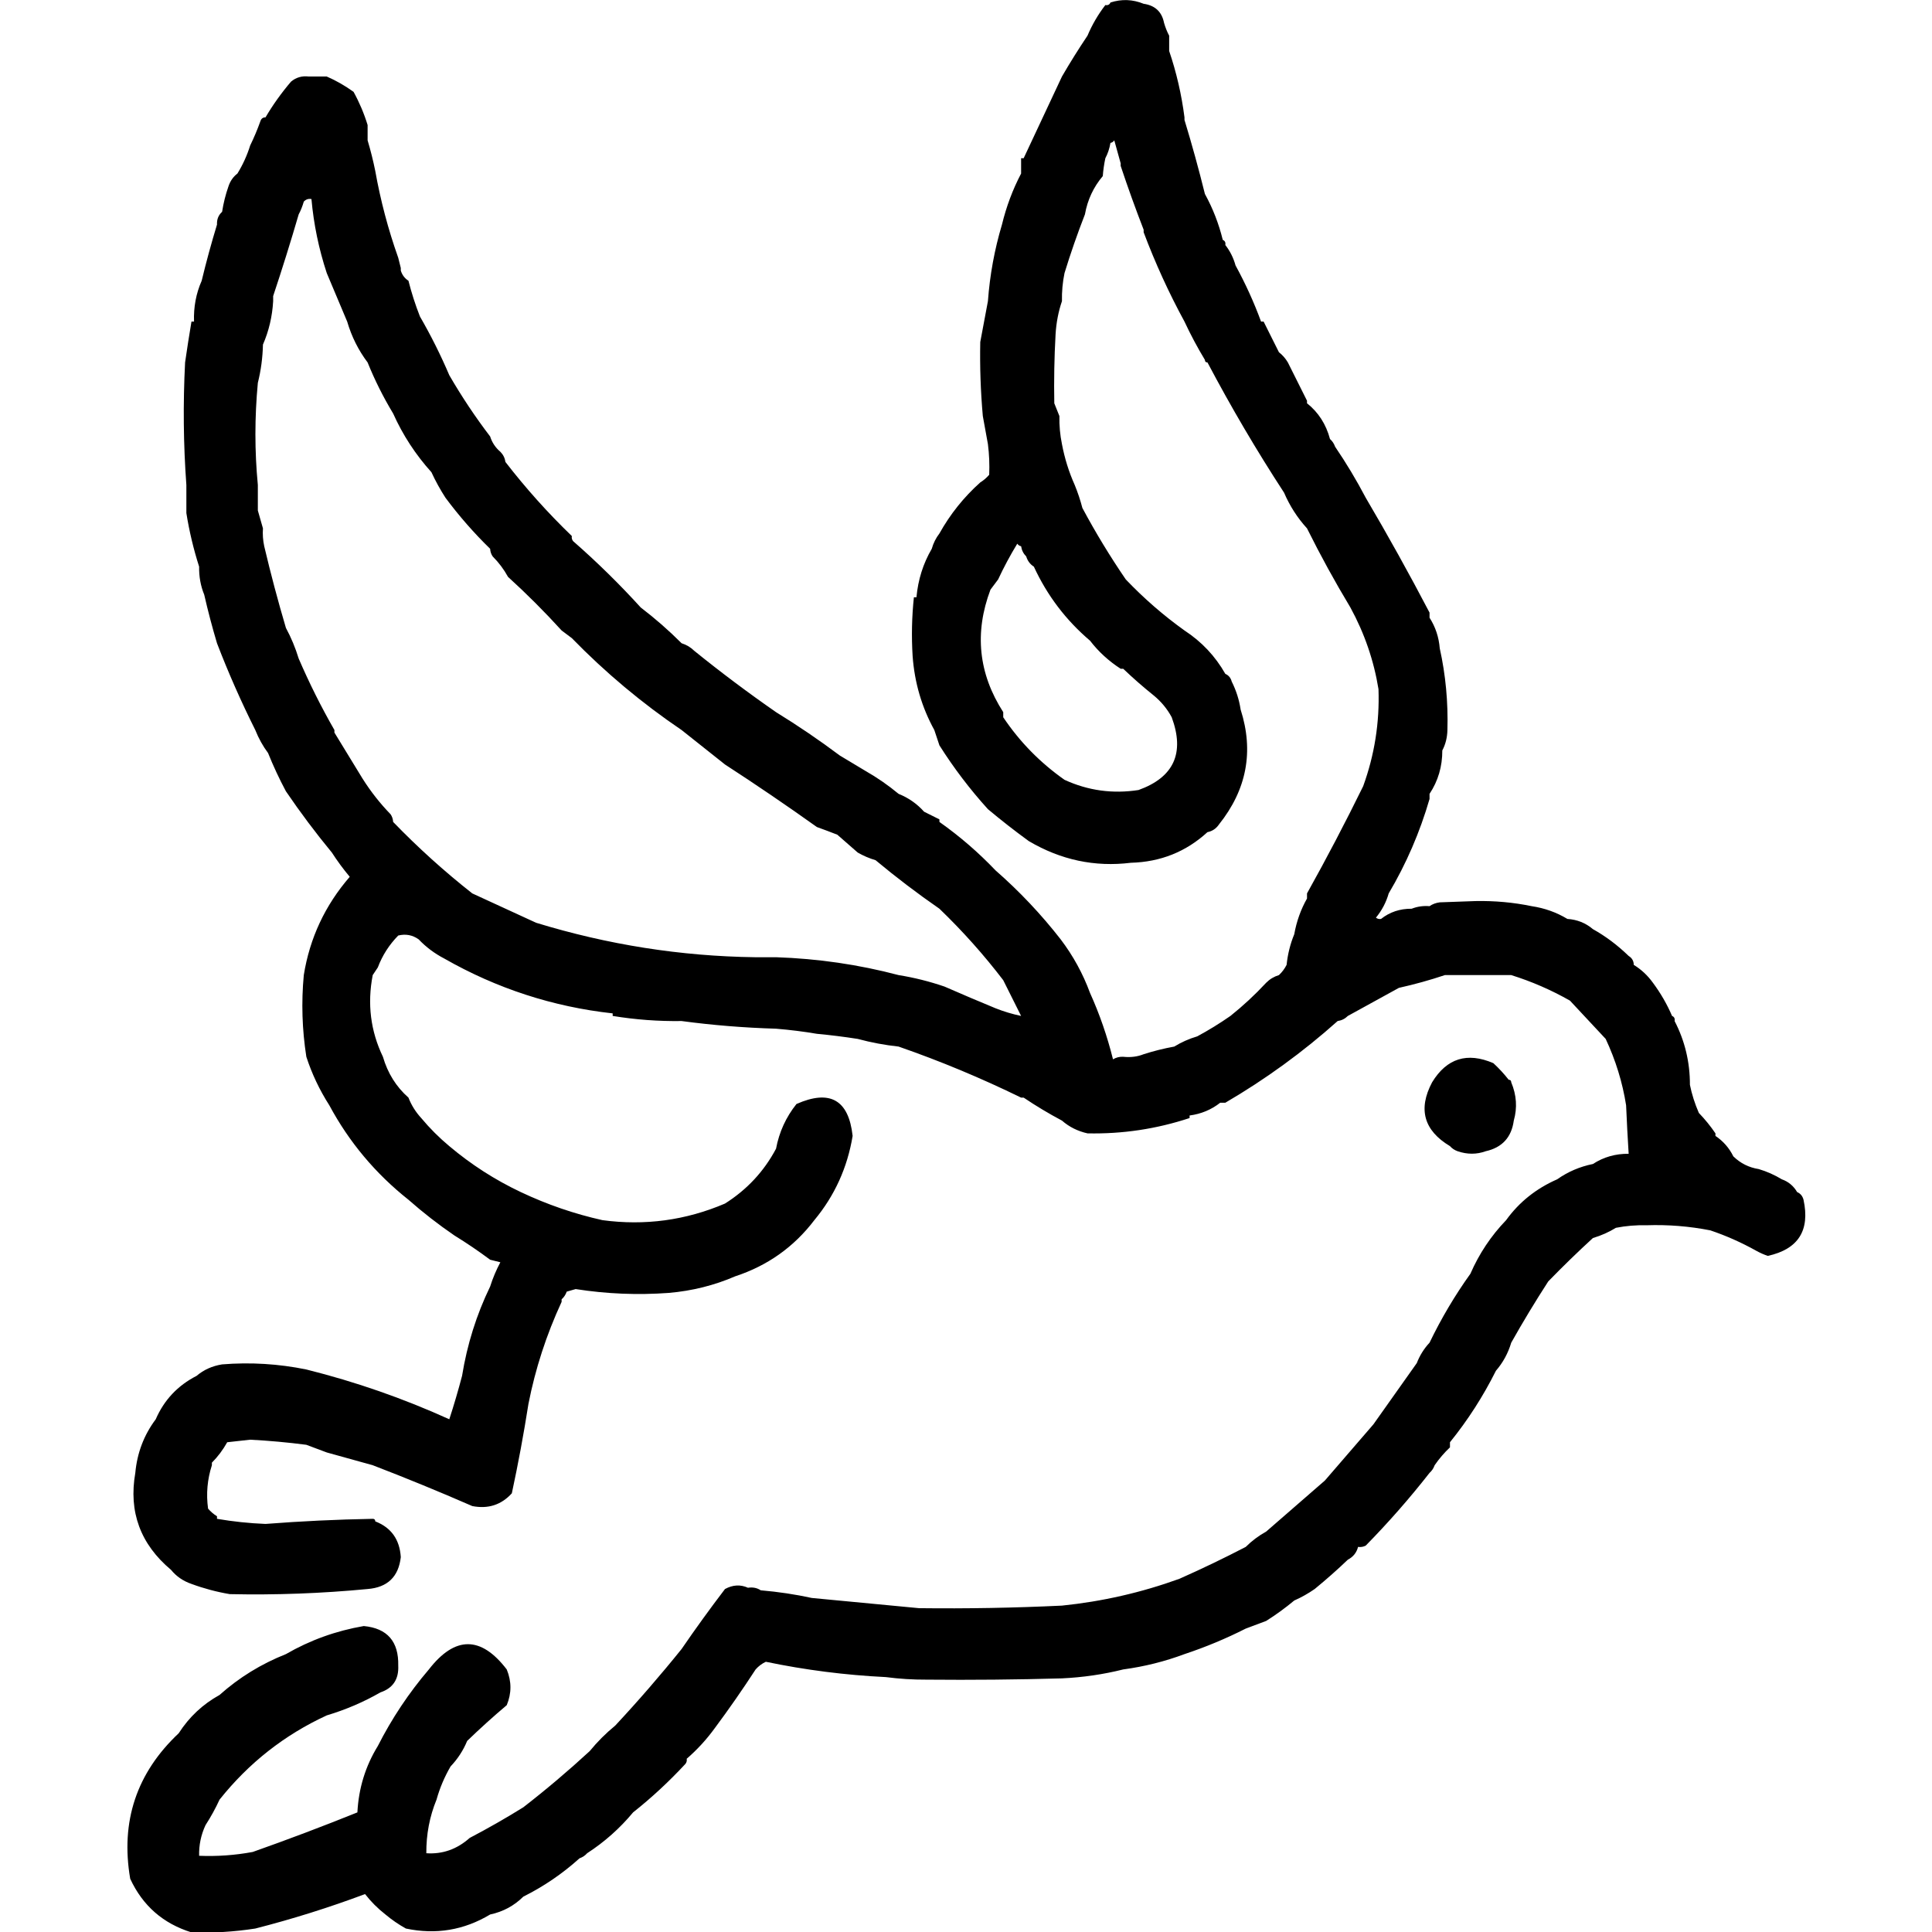 <?xml version="1.0" encoding="UTF-8" standalone="no"?>
<!DOCTYPE svg PUBLIC "-//W3C//DTD SVG 1.1//EN" "http://www.w3.org/Graphics/SVG/1.1/DTD/svg11.dtd">
<svg width="100%" height="100%" viewBox="0 0 1024 1024" version="1.1" xmlns="http://www.w3.org/2000/svg" xmlns:xlink="http://www.w3.org/1999/xlink" xml:space="preserve" xmlns:serif="http://www.serif.com/" style="fill-rule:evenodd;clip-rule:evenodd;stroke-linejoin:round;stroke-miterlimit:2;">
    <g transform="matrix(1.353,0,0,1.353,-259.091,-175.24)">
        <path d="M759.5,578.5C749.261,572.36 746.927,564.027 752.5,553.5C758.246,544.086 766.246,541.586 776.5,546C778.706,548.037 780.706,550.203 782.5,552.5C783.167,552.5 783.5,552.833 783.5,553.5C785.594,558.499 785.927,563.499 784.5,568.5C783.609,575.058 779.942,579.058 773.5,580.5C769.935,581.787 766.268,581.787 762.5,580.5C761.29,580.068 760.29,579.401 759.5,578.5ZM242.5,865.5C238.652,843.045 244.985,824.045 261.5,808.5C265.597,802.129 270.93,797.129 277.5,793.5C285.155,786.665 293.821,781.332 303.5,777.5C312.935,772.043 323.102,768.376 334,766.5C343.216,767.379 347.716,772.546 347.5,782C347.754,787.349 345.42,790.849 340.5,792.5C333.947,796.27 326.947,799.27 319.5,801.5C302.956,809.124 288.956,820.124 277.5,834.5C275.924,837.926 274.091,841.26 272,844.5C270.228,848.313 269.395,852.313 269.5,856.5C276.563,856.788 283.563,856.288 290.5,855C304.297,850.124 317.963,844.957 331.5,839.5C331.983,830.057 334.65,821.391 339.5,813.5C344.997,802.679 351.664,792.679 359.5,783.5C369.741,770.314 379.908,770.314 390,783.5C391.932,788.194 391.932,792.861 390,797.5C384.664,802.004 379.497,806.671 374.5,811.5C372.976,815.202 370.81,818.536 368,821.5C365.597,825.635 363.763,829.968 362.5,834.5C359.784,841.112 358.451,848.112 358.5,855.5C364.845,855.938 370.512,853.938 375.5,849.5C382.631,845.767 389.631,841.767 396.5,837.5C405.435,830.572 414.102,823.238 422.5,815.5C425.5,811.833 428.833,808.5 432.5,805.5C441.569,795.77 450.236,785.77 458.5,775.5C463.948,767.545 469.615,759.712 475.5,752C478.56,750.337 481.56,750.17 484.5,751.5C486.415,751.216 488.081,751.549 489.5,752.5C496.361,753.09 503.028,754.09 509.5,755.5C523.328,756.819 537.017,758.122 550.568,759.411C550.868,759.417 551.179,759.446 551.5,759.5C570.183,759.722 588.85,759.389 607.5,758.5C623.282,756.888 638.615,753.388 653.5,748C662.383,744.057 671.05,739.89 679.5,735.5C681.86,733.147 684.527,731.147 687.5,729.5C695.161,722.84 702.828,716.173 710.5,709.5C716.836,702.158 723.169,694.824 729.5,687.5C735.179,679.462 740.846,671.462 746.5,663.5C747.669,660.489 749.336,657.822 751.5,655.5C756.081,645.997 761.414,636.997 767.5,628.5C770.929,620.631 775.596,613.631 781.5,607.5C786.573,600.453 793.24,595.119 801.5,591.5C805.691,588.542 810.358,586.542 815.5,585.5C819.675,582.779 824.341,581.446 829.5,581.5C829.1,575.171 828.767,568.838 828.5,562.5C827.09,553.55 824.424,544.883 820.5,536.5C815.861,531.526 811.195,526.526 806.5,521.5C799.166,517.331 791.499,513.998 783.5,511.5L757.5,511.5C751.669,513.46 745.669,515.127 739.5,516.5C732.836,520.165 726.17,523.832 719.5,527.5C718.395,528.6 717.062,529.267 715.5,529.5C701.934,541.622 687.267,552.289 671.5,561.5L669.5,561.5C666.017,564.237 662.017,565.903 657.5,566.5L657.5,567.5C644.529,571.788 631.196,573.788 617.5,573.5C613.678,572.646 610.344,570.979 607.5,568.5C602.299,565.737 597.299,562.737 592.5,559.5L591.5,559.5C575.834,551.839 559.834,545.173 543.5,539.5C538.089,538.919 532.756,537.919 527.5,536.5C522.193,535.67 516.859,535.003 511.5,534.5C506.331,533.619 500.998,532.952 495.5,532.5C482.967,532.128 470.633,531.128 458.5,529.5C449.434,529.629 440.434,528.962 431.5,527.5L431.5,526.5C408.051,523.906 386.051,516.739 365.5,505C361.7,503.021 358.366,500.521 355.5,497.5C353.074,495.782 350.407,495.282 347.5,496C343.939,499.63 341.272,503.797 339.5,508.5C338.833,509.5 338.167,510.5 337.5,511.5C335.321,522.748 336.654,533.414 341.5,543.5C343.361,549.917 346.694,555.25 351.5,559.5C352.644,562.447 354.311,565.113 356.5,567.5C359.854,571.521 363.521,575.188 367.5,578.5C376.048,585.714 385.382,591.714 395.5,596.5C405.844,601.392 416.511,605.058 427.5,607.5C444.112,609.739 460.112,607.573 475.5,601C484.125,595.546 490.791,588.379 495.5,579.5C496.725,572.983 499.392,567.15 503.5,562C516.62,556.195 523.953,560.362 525.5,574.5C523.452,586.923 518.452,597.923 510.5,607.5C502.501,618.01 492.168,625.343 479.5,629.5C471.321,633.041 462.655,635.208 453.5,636C441.272,636.895 429.105,636.395 417,634.5C415.833,634.833 414.667,635.167 413.5,635.5C413.058,636.739 412.391,637.739 411.5,638.5L411.5,639.5C405.526,652.419 401.193,665.753 398.5,679.5C396.656,691.245 394.49,702.912 392,714.5C387.868,719.048 382.701,720.715 376.5,719.5C363.536,713.844 350.536,708.511 337.5,703.5C331.499,701.833 325.499,700.166 319.5,698.5C316.833,697.5 314.167,696.5 311.5,695.5C304.199,694.553 296.865,693.886 289.5,693.5C286.5,693.833 283.5,694.167 280.5,694.5C278.829,697.492 276.829,700.159 274.5,702.5L274.5,703.5C272.709,709.038 272.209,714.704 273,720.5C274.039,721.71 275.206,722.71 276.5,723.5L276.5,724.5C282.777,725.576 289.11,726.243 295.5,726.5C309.483,725.418 323.483,724.751 337.5,724.5C338.167,724.5 338.5,724.833 338.5,725.5C344.73,727.916 348.063,732.583 348.5,739.5C347.626,747.206 343.293,751.373 335.5,752C317.537,753.721 299.537,754.387 281.5,754C276.375,753.135 271.375,751.802 266.5,750C263.244,748.884 260.578,747.051 258.5,744.5C246.492,734.428 241.825,721.761 244.5,706.5C245.219,698.667 247.885,691.667 252.5,685.5C255.787,677.939 261.121,672.273 268.5,668.5C271.301,666.112 274.634,664.612 278.5,664C289.593,663.105 300.593,663.771 311.5,666C330.801,670.822 349.467,677.322 367.5,685.5C369.295,680.007 370.962,674.341 372.5,668.5C374.486,656.2 378.152,644.533 383.5,633.5C384.539,630.218 385.872,627.052 387.5,624C386.167,623.667 384.833,623.333 383.5,623C378.952,619.612 374.286,616.445 369.5,613.5C363.19,609.185 357.19,604.518 351.5,599.5C338.592,589.264 328.258,576.931 320.5,562.5C316.674,556.517 313.674,550.183 311.5,543.5C309.834,532.853 309.5,522.187 310.5,511.5C312.827,497.01 318.827,484.176 328.5,473C325.964,469.966 323.63,466.8 321.5,463.5C315.159,455.816 309.159,447.816 303.5,439.5C300.91,434.651 298.576,429.651 296.5,424.5C294.473,421.78 292.807,418.78 291.5,415.5C285.937,404.377 280.937,393.044 276.5,381.5C274.62,375.198 272.953,368.864 271.5,362.5C270.09,359.05 269.424,355.384 269.5,351.5C267.298,344.616 265.631,337.616 264.5,330.5L264.5,319.5C263.339,303.672 263.172,287.672 264,271.5C264.771,266.145 265.605,260.812 266.5,255.5L267.5,255.5C267.299,249.82 268.299,244.486 270.5,239.5C272.252,232.224 274.252,224.89 276.5,217.5C276.402,215.447 277.069,213.78 278.5,212.5C279.018,209.113 279.851,205.779 281,202.5C281.697,200.416 282.864,198.749 284.5,197.5C286.613,194.07 288.28,190.403 289.5,186.5C290.98,183.479 292.313,180.312 293.5,177C293.836,175.97 294.503,175.47 295.5,175.5C298.384,170.6 301.717,165.933 305.5,161.5C307.479,159.832 309.812,159.166 312.5,159.5L319.5,159.5C323.099,161.058 326.599,163.058 330,165.5C332.287,169.66 334.121,173.994 335.5,178.5L335.5,184.5C336.684,188.461 337.684,192.461 338.5,196.5C340.565,208.093 343.565,219.426 347.5,230.5C347.833,231.833 348.167,233.167 348.5,234.5L348.5,235.5C349.022,237.219 350.022,238.552 351.5,239.5C352.678,244.19 354.178,248.856 356,253.5C360.318,260.973 364.151,268.639 367.5,276.5C372.35,284.881 377.684,292.881 383.5,300.5C384.253,302.88 385.587,304.88 387.5,306.5C388.6,307.605 389.267,308.938 389.5,310.5C397.426,320.763 406.092,330.43 415.5,339.5C415.369,340.239 415.536,340.906 416,341.5C425.312,349.645 434.145,358.311 442.5,367.5C448.135,371.801 453.468,376.467 458.5,381.5C460.434,382.11 462.101,383.11 463.5,384.5C473.908,392.916 484.574,400.916 495.5,408.5C504.13,413.809 512.464,419.475 520.5,425.5C523.89,427.523 527.223,429.523 530.5,431.5C535.132,434.143 539.465,437.143 543.5,440.5C547.392,442.062 550.725,444.395 553.5,447.5C555.483,448.471 557.483,449.471 559.5,450.5L559.5,451.5C567.449,457.115 574.782,463.448 581.5,470.5C590.865,478.698 599.365,487.698 607,497.5C611.888,503.945 615.722,510.945 618.5,518.5C622.239,526.767 625.239,535.433 627.5,544.5C628.736,543.754 630.07,543.421 631.5,543.5C634.385,543.806 637.052,543.473 639.5,542.5C643.329,541.262 647.329,540.262 651.5,539.5C654.256,537.796 657.256,536.463 660.5,535.5C664.96,533.1 669.293,530.434 673.5,527.5C678.467,523.534 683.134,519.201 687.5,514.5C688.922,513.075 690.589,512.075 692.5,511.5C693.714,510.374 694.714,509.041 695.5,507.5C695.954,503.232 696.954,499.232 698.5,495.5C699.398,490.466 701.065,485.799 703.5,481.5L703.5,479.5C711.151,465.799 718.484,451.799 725.5,437.5C729.953,425.233 731.953,412.566 731.5,399.5C729.69,388.292 726.023,377.625 720.5,367.5C714.428,357.418 708.762,347.085 703.5,336.5C699.753,332.399 696.753,327.732 694.5,322.5C683.76,306.034 673.76,289.034 664.5,271.5C663.833,271.5 663.5,271.167 663.5,270.5C660.595,265.693 657.928,260.693 655.5,255.5C649.384,244.262 644.05,232.596 639.5,220.5L639.5,219.5C636.333,211.34 633.333,203.006 630.5,194.5L630.5,193.5C629.675,190.628 628.841,187.628 628,184.5C627.617,185.056 627.117,185.389 626.5,185.5C626.125,187.698 625.458,189.698 624.5,191.5C624.007,193.806 623.674,196.139 623.5,198.5C619.848,202.808 617.515,207.808 616.5,213.5C613.548,221.07 610.881,228.737 608.5,236.5C607.756,240.119 607.423,243.785 607.5,247.5C606.105,251.591 605.272,255.924 605,260.5C604.5,269.494 604.334,278.494 604.5,287.5C605.167,289.167 605.833,290.833 606.5,292.5C606.423,296.215 606.756,299.881 607.5,303.5C608.566,309.12 610.233,314.453 612.5,319.5C613.698,322.426 614.698,325.426 615.5,328.5C620.648,338.126 626.315,347.459 632.5,356.5C639.601,363.942 647.267,370.609 655.5,376.5C662.236,380.901 667.57,386.568 671.5,393.5C672.79,394.058 673.623,395.058 674,396.5C675.759,400.009 676.926,403.675 677.5,407.5C682.733,423.843 679.9,438.843 669,452.5C667.871,454.141 666.371,455.141 664.5,455.5C656.107,463.194 646.107,467.194 634.5,467.5C620.378,469.24 607.045,466.407 594.5,459C589.005,455 583.671,450.834 578.5,446.5C571.439,438.706 565.105,430.372 559.5,421.5C558.833,419.5 558.167,417.5 557.5,415.5C552.579,406.558 549.745,396.891 549,386.5C548.523,378.822 548.69,371.155 549.5,363.5L550.5,363.5C551.135,356.592 553.135,350.259 556.5,344.5C557.123,342.289 558.123,340.289 559.5,338.5C563.713,330.952 569.046,324.285 575.5,318.5C576.794,317.71 577.961,316.71 579,315.5C579.17,311.507 579.004,307.507 578.5,303.5C577.833,299.833 577.167,296.167 576.5,292.5C575.64,282.861 575.307,273.194 575.5,263.5C576.5,258.167 577.5,252.833 578.5,247.5C579.242,237.291 581.075,227.291 584,217.5C585.716,210.426 588.216,203.759 591.5,197.5L591.5,191.5L592.5,191.5C597.48,180.926 602.48,170.26 607.5,159.5C610.647,154.071 613.981,148.738 617.5,143.5C619.317,139.199 621.65,135.199 624.5,131.5C625.492,131.672 626.158,131.338 626.5,130.5C630.875,129.087 635.209,129.254 639.5,131C643.977,131.646 646.644,134.146 647.5,138.5C648.024,140.306 648.691,141.972 649.5,143.5L649.5,149.5C652.344,157.854 654.344,166.521 655.5,175.5L655.5,176.5C658.4,186.006 661.066,195.673 663.5,205.5C666.605,211.139 668.938,217.139 670.5,223.5C671.338,223.842 671.672,224.508 671.5,225.5C673.343,227.853 674.677,230.52 675.5,233.5C679.402,240.632 682.735,247.966 685.5,255.5L686.5,255.5C688.481,259.461 690.481,263.461 692.5,267.5C693.885,268.574 695.051,269.907 696,271.5L703.5,286.5L703.5,287.5C707.953,291.034 710.953,295.701 712.5,301.5C713.401,302.29 714.068,303.29 714.5,304.5C718.831,310.862 722.831,317.529 726.5,324.5C735.16,339.2 743.494,354.2 751.5,369.5L751.5,371.5C753.806,375.085 755.139,379.085 755.5,383.5C757.809,393.895 758.809,404.562 758.5,415.5C758.435,418.428 757.768,421.095 756.5,423.5C756.514,429.799 754.847,435.466 751.5,440.5L751.5,442.5C747.702,455.58 742.369,467.914 735.5,479.5C734.496,483.008 732.829,486.174 730.5,489C731.094,489.464 731.761,489.631 732.5,489.5C735.899,486.803 739.899,485.47 744.5,485.5C746.717,484.631 749.05,484.298 751.5,484.5C752.609,483.71 753.942,483.21 755.5,483C760.167,482.833 764.833,482.667 769.5,482.5C777.057,482.357 784.39,483.024 791.5,484.5C796.59,485.263 801.257,486.93 805.5,489.5C809.327,489.752 812.66,491.085 815.5,493.5C820.481,496.278 825.147,499.778 829.5,504C830.823,504.816 831.489,505.983 831.5,507.5C834.416,509.274 836.916,511.607 839,514.5C842.048,518.605 844.548,522.939 846.5,527.5C847.338,527.842 847.672,528.508 847.5,529.5C851.514,537.237 853.514,545.57 853.5,554.5C854.241,558.172 855.407,561.839 857,565.5C859.415,568.014 861.581,570.681 863.5,573.5L863.5,574.5C866.55,576.549 868.883,579.216 870.5,582.5C873.282,585.224 876.615,586.891 880.5,587.5C883.655,588.442 886.655,589.776 889.5,591.5C892.089,592.419 894.089,594.086 895.5,596.5C896.79,597.058 897.623,598.058 898,599.5C900.605,611.547 895.938,618.88 884,621.5C882.415,620.956 880.915,620.289 879.5,619.5C873.672,616.248 867.672,613.582 861.5,611.5C853.259,609.88 844.925,609.214 836.5,609.5C832.452,609.395 828.452,609.728 824.5,610.5C821.744,612.204 818.744,613.537 815.5,614.5C809.562,619.936 803.729,625.603 798,631.5C792.89,639.397 788.056,647.397 783.5,655.5C782.258,659.655 780.258,663.322 777.5,666.5C772.494,676.521 766.494,685.854 759.5,694.5L759.5,696.5C757.273,698.607 755.273,700.94 753.5,703.5C753.068,704.71 752.401,705.71 751.5,706.5C743.69,716.476 735.357,725.976 726.5,735C725.552,735.483 724.552,735.649 723.5,735.5C722.92,737.749 721.587,739.415 719.5,740.5C715.386,744.439 711.053,748.273 706.5,752C703.941,753.777 701.274,755.277 698.5,756.5C695.01,759.411 691.344,762.078 687.5,764.5C684.833,765.5 682.167,766.5 679.5,767.5C671.808,771.402 663.808,774.736 655.5,777.5C647.821,780.374 639.821,782.374 631.5,783.5C623.752,785.441 615.752,786.607 607.5,787C589.836,787.5 572.17,787.667 554.5,787.5C549.138,787.528 543.805,787.194 538.5,786.5C522.633,785.725 506.967,783.725 491.5,780.5C489.97,781.211 488.637,782.211 487.5,783.5C482.423,791.312 477.09,798.979 471.5,806.5C468.29,810.921 464.623,814.921 460.5,818.5C460.631,819.239 460.464,819.906 460,820.5C453.577,827.428 446.744,833.762 439.5,839.5C434.293,845.763 428.293,851.096 421.5,855.5C420.71,856.401 419.71,857.068 418.5,857.5C411.868,863.486 404.535,868.486 396.5,872.5C392.899,876.08 388.565,878.414 383.5,879.5C373.244,885.645 362.244,887.479 350.5,885C347.631,883.404 344.964,881.57 342.5,879.5C339.494,877.161 336.827,874.494 334.5,871.5C320.413,876.772 306.08,881.272 291.5,885C283.219,886.287 274.886,886.787 266.5,886.5C255.384,883.05 247.384,876.05 242.5,865.5ZM322.5,416.5C326.152,422.464 329.819,428.464 333.5,434.5C336.695,439.569 340.362,444.235 344.5,448.5C345.11,449.391 345.443,450.391 345.5,451.5C355.21,461.545 365.544,470.878 376.5,479.5C384.812,483.322 393.145,487.155 401.5,491C429.597,499.611 458.176,504.111 487.234,504.5L495.5,504.5C511.897,505.047 527.897,507.38 543.5,511.5C549.613,512.481 555.613,513.981 561.5,516C568.272,518.967 574.939,521.8 581.5,524.5C584.686,525.771 588.02,526.771 591.5,527.5C589.188,522.875 586.854,518.209 584.5,513.5C576.937,503.597 568.604,494.263 559.5,485.5C550.859,479.519 542.525,473.186 534.5,466.5C532.02,465.758 529.687,464.758 527.5,463.5C524.833,461.167 522.167,458.833 519.5,456.5C516.807,455.448 514.14,454.448 511.5,453.5C499.739,445.109 487.739,436.942 475.5,429C469.764,424.481 464.097,419.981 458.5,415.5C442.991,404.999 428.658,392.999 415.5,379.5C414.167,378.5 412.833,377.5 411.5,376.5C404.833,369.167 397.833,362.167 390.5,355.5C388.885,352.55 386.885,349.884 384.5,347.5C383.89,346.609 383.557,345.609 383.5,344.5C377.159,338.323 371.326,331.656 366,324.5C363.909,321.26 362.076,317.926 360.5,314.5C354.292,307.624 349.292,299.958 345.5,291.5C341.609,285.052 338.276,278.386 335.5,271.5C331.895,266.719 329.229,261.386 327.5,255.5C324.839,249.187 322.172,242.854 319.5,236.5C316.383,227.036 314.383,217.369 313.5,207.5C312.325,207.281 311.325,207.614 310.5,208.5C309.972,210.336 309.306,212.003 308.5,213.5C305.368,224.228 302.035,234.895 298.5,245.5L298.5,247.5C298.156,253.504 296.822,259.171 294.5,264.5C294.388,269.614 293.721,274.614 292.5,279.5C291.233,292.98 291.233,306.314 292.5,319.5L292.5,329.5C293.167,331.833 293.833,334.167 294.5,336.5C294.337,338.857 294.503,341.19 295,343.5C297.543,354.287 300.376,364.953 303.5,375.5C305.539,379.266 307.205,383.266 308.5,387.5C312.672,397.178 317.339,406.511 322.5,415.5L322.5,416.5ZM596.5,351.5C595.026,350.564 594.026,349.23 593.5,347.5C592.4,346.395 591.733,345.062 591.5,343.5C590.883,343.389 590.383,343.056 590,342.5C587.22,347.062 584.72,351.728 582.5,356.5C581.5,357.833 580.5,359.167 579.5,360.5C573.129,377.387 574.795,393.387 584.5,408.5L584.5,410.5C590.93,420.097 598.93,428.264 608.5,435C617.718,439.238 627.385,440.571 637.5,439C651.339,434.022 655.672,424.522 650.5,410.5C648.757,407.25 646.423,404.416 643.5,402C639.307,398.635 635.307,395.135 631.5,391.5L630.5,391.5C625.802,388.463 621.802,384.797 618.5,380.5C609.026,372.437 601.693,362.771 596.5,351.5Z"/>
    </g>
</svg>
